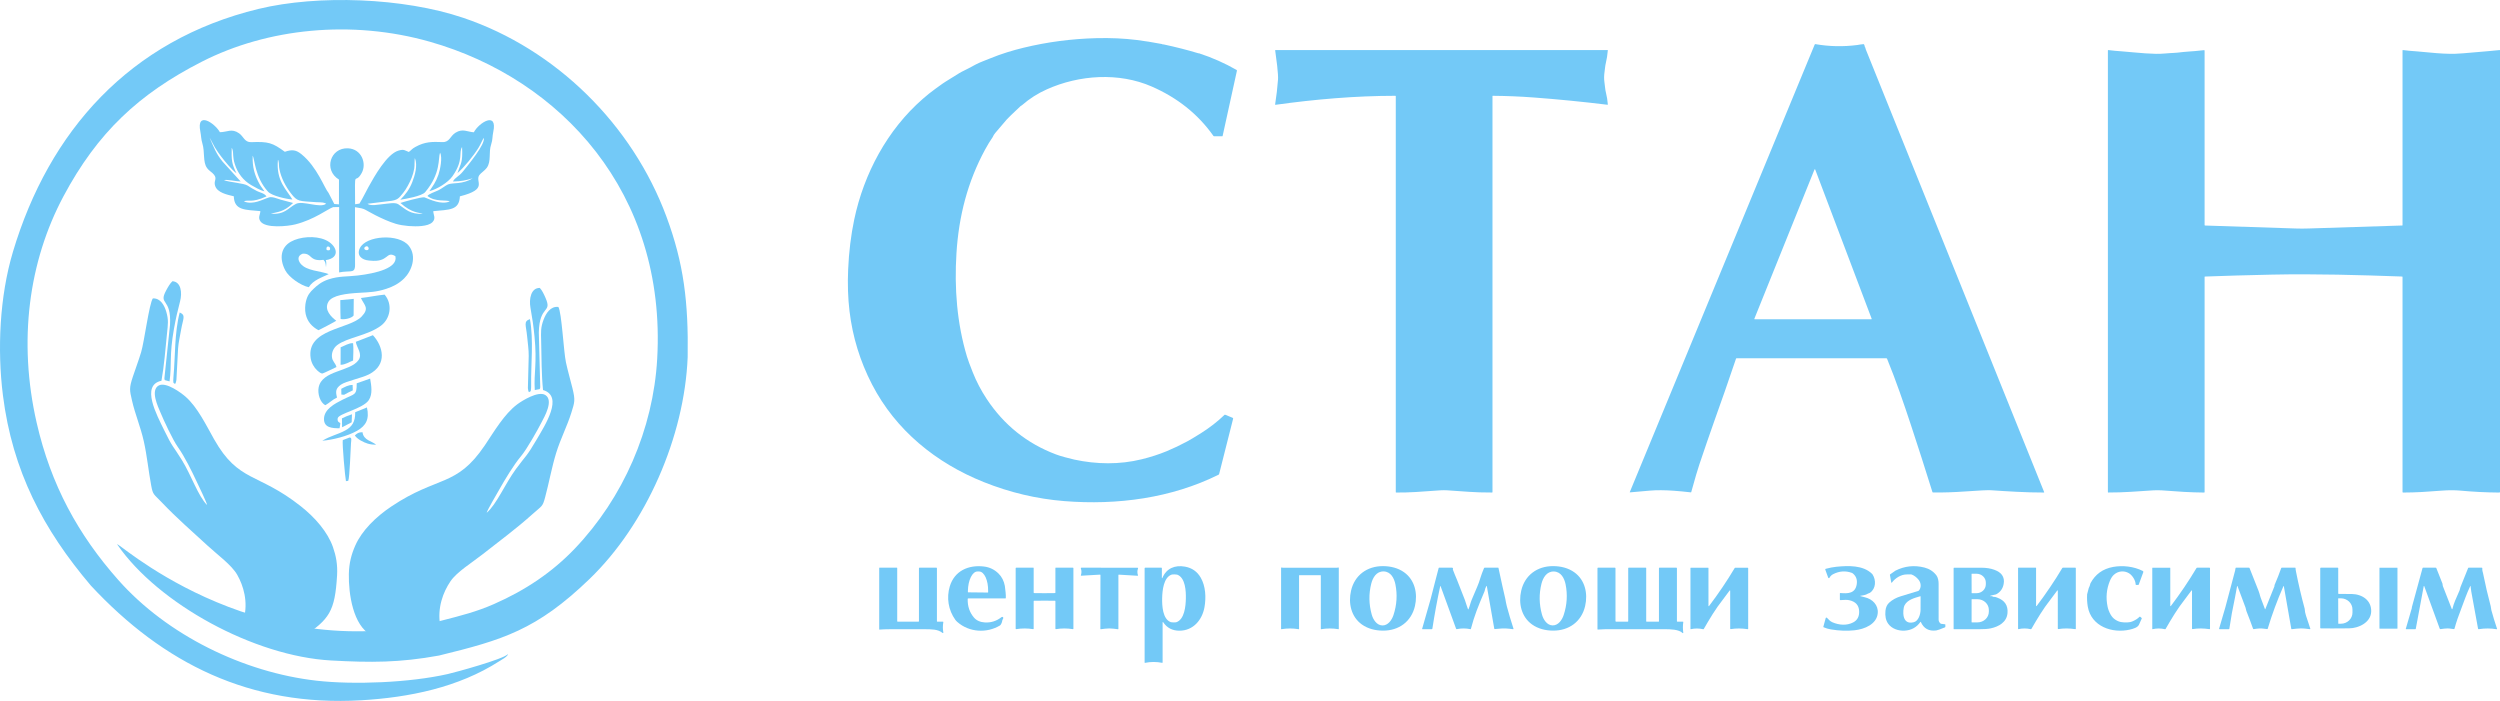 <?xml version="1.0" encoding="UTF-8"?>
<!DOCTYPE svg PUBLIC "-//W3C//DTD SVG 1.0//EN" "http://www.w3.org/TR/2001/REC-SVG-20010904/DTD/svg10.dtd">
<!-- Creator: CorelDRAW 2019 (64-Bit) -->
<svg xmlns="http://www.w3.org/2000/svg" xml:space="preserve" width="257.449mm" height="72.18mm" version="1.0" style="shape-rendering:geometricPrecision; text-rendering:geometricPrecision; image-rendering:optimizeQuality; fill-rule:evenodd; clip-rule:evenodd"
viewBox="0 0 9200.78 2579.59"
 xmlns:xlink="http://www.w3.org/1999/xlink">
 <defs>
  <style type="text/css">
   <![CDATA[
    .fil0 {fill:#73C9F7}
    .fil1 {fill:#73C9F7}
   ]]>
  </style>
 </defs>
 <g id="Слой_x0020_1">
  <g id="_2613626796912">
   <g>
    <path class="fil0" d="M4279.28 163.34c0.68,-0.26 2.03,-0.17 4.06,0.27 44.4,9.52 86.77,20.36 127.08,32.51 0.3,0.08 0.75,0.11 1.34,0.09 0.64,-0.02 1.1,0.01 1.38,0.09 48.46,15.86 94.33,36.18 137.6,60.99 1.15,0.65 1.75,1.97 1.47,3.25l-52.54 239.71c-0.16,0.79 -0.86,1.35 -1.66,1.35 0,0 -0,0 -0.01,0l-29.34 0c-1.17,0 -2.25,-0.56 -2.9,-1.5 -58.21,-82.26 -134.97,-141.45 -227.09,-181.67 -121.35,-52.98 -267.1,-42.79 -385.61,10.22 -33.89,15.16 -64.21,34.43 -90.96,57.82 -0.98,0.86 -2.19,1.72 -3.65,2.6 -1.27,0.77 -2.31,1.42 -2.52,1.57 -29.26,27.48 -46.13,43.79 -50.61,48.93 -3.41,3.92 -17.37,20.3 -41.89,49.12 -4.38,5.16 -7.5,10.03 -9.35,14.61 -0.33,0.82 -0.72,1.52 -1.18,2.17 -9.51,13.75 -18.7,28.81 -27.56,45.19 -63.95,117.94 -96.66,243.62 -105.27,381.64 -7.95,127.71 1.58,256.47 38.6,379.76 3.51,11.71 10.63,31.09 21.37,58.12 13.67,34.41 30.91,67.32 51.75,98.76 63.35,95.52 148.14,163.32 254.37,203.4 9.25,3.49 20.45,6.98 33.62,10.49 16.99,4.52 28.38,7.4 34.15,8.63 81.51,17.57 166.44,18.91 247.71,-1.14 33.39,-8.25 64.06,-18.15 92.03,-29.73 25.14,-10.42 50.42,-22.48 75.84,-36.18 10.88,-5.86 27.4,-15.73 49.57,-29.61 32.01,-20.06 61.17,-42.7 87.47,-67.92 0.67,-0.66 1.7,-0.87 2.61,-0.52l27.43 11.34c1.06,0.44 1.76,1.49 1.76,2.64 0,0.24 -0.03,0.47 -0.09,0.7l-51.4 203.25c-0.32,1.24 -1.17,2.29 -2.33,2.86 -173.73,86.12 -372.11,112.68 -567.71,97.03 -101.16,-8.11 -199.99,-31.47 -296.51,-70.1 -175.7,-70.31 -323.88,-190.7 -410.95,-359.23 -43.93,-85.02 -71.55,-174.9 -82.89,-269.64 -5.74,-48.01 -7.41,-99.27 -5.02,-153.8 2.85,-64.92 10.3,-126.06 22.35,-183.41 35.53,-169.04 121.89,-330.48 252.23,-444.03 9.8,-8.55 17.37,-14.92 22.71,-19.12 11.97,-9.4 19.85,-15.39 23.64,-17.96 12.04,-8.19 23.3,-17.48 38.07,-26.68 24.32,-15.18 40.95,-25.5 49.87,-30.96 11.95,-7.32 22.89,-11.38 34.04,-17.69 20.42,-11.57 37.76,-20.13 52.02,-25.67 12.59,-4.9 21.95,-8.62 28.09,-11.15 40.52,-16.7 82.86,-29.46 122.72,-39.12 86.99,-21.1 176.16,-32.82 267.5,-35.17 52.53,-1.35 102.34,0.91 149.43,6.78 27.83,3.49 58.55,8.43 92.15,14.82 1.17,0.22 1.9,0.56 2.18,1.01 0.12,0.21 0.34,0.33 0.57,0.33 0.09,0 0.18,-0.02 0.27,-0.06l-0 0z"/>
    <path class="fil0" d="M6864.76 174.55c0.99,2.24 0.69,4.25 1.56,6.39 219.05,543.56 437.99,1086.94 656.81,1630.16 0.06,0.14 0.09,0.29 0.09,0.45 0,0.63 -0.51,1.13 -1.14,1.13 0,0 0,0 0,0 -64.99,0.18 -136.92,-4.57 -194.53,-8.45 -11.21,-0.76 -43.84,0.8 -97.89,4.66 -38.4,2.75 -76.85,3.97 -115.34,3.67 -1.08,-0.01 -2.07,-0.74 -2.41,-1.8 -26.26,-84.17 -52.27,-165.29 -78.03,-243.34 -28.06,-84.89 -55.78,-165.96 -88.78,-246.82 -0.47,-1.25 -1.7,-2.1 -3.09,-2.12l-550.72 0c0,-0 -0,-0 -0,-0 -1,0 -1.89,0.64 -2.21,1.58 -28.87,85.28 -55.12,160.69 -78.77,226.23 -21.06,58.36 -36.66,106.47 -55.97,162.52 -6.11,17.75 -16.11,51.72 -29.97,101.93 -0.22,0.76 -0.92,1.29 -1.72,1.29 -0.07,0 -0.15,-0 -0.22,-0.01 -21.93,-2.57 -42.78,-4.56 -62.54,-5.97 -33.51,-2.39 -62.88,-2.52 -88.12,-0.39 -38.83,3.29 -63.18,5.43 -73.06,6.43 -0.01,0 -0.03,0 -0.04,0 -0.35,0 -0.63,-0.28 -0.63,-0.63 0,-0.08 0.02,-0.16 0.05,-0.24l680.57 -1647.25c0.49,-1.12 1.65,-1.74 2.81,-1.52 50.94,8.86 102.42,9.91 154.46,3.16 6.96,-0.9 14.4,-2.99 22.32,-3.14 0.01,0 0.03,0 0.04,0 0.92,0 1.76,0.52 2.17,1.35 1.53,2.98 2.45,5.95 2.75,8.9 0.12,1.1 0.64,1.7 1.55,1.82zm-184.3 449.17c-0.2,-0.53 -0.7,-0.87 -1.26,-0.87 -0.55,0 -1.04,0.33 -1.25,0.84l-221.36 549.45c-0.07,0.16 -0.1,0.34 -0.1,0.51 0,0.74 0.6,1.34 1.34,1.34 0,0 0.01,0 0.01,0l429.27 0c0.74,0 1.34,-0.6 1.34,-1.34 0,-0.16 -0.03,-0.33 -0.09,-0.48l-207.91 -549.45z"/>
    <path class="fil0" d="M4692.98 185.19c0,-0.01 0,-0.04 0,-0.06 -0.04,-0.46 0.3,-0.86 0.74,-0.89 0.02,0 0.04,0 0.06,0l1222.97 -0c0,0 0.01,0 0.01,0 0.33,0 0.6,0.27 0.6,0.6 0,0.02 0,0.04 -0,0.06 -1.52,17.53 -3.95,33.08 -7.29,46.64 -3.08,12.55 -2.9,20.59 -4.99,34.07 -1.64,10.85 -2.12,24.89 -0.24,37.14 2.33,15.18 2.31,26.15 6.07,40.85 2.97,11.61 5.11,25.15 6.43,40.61 0.01,0.04 0.01,0.08 0.01,0.13 0,0.68 -0.56,1.23 -1.25,1.23 -0.05,0 -0.1,-0 -0.14,-0.01 -91.45,-11.18 -182.18,-20.12 -272.2,-26.84 -49.92,-3.72 -99.9,-5.76 -149.91,-6.12 -0.58,0 -1.04,0.47 -1.04,1.05l-0 1457.47c0,0.84 -0.68,1.52 -1.52,1.52 -33.19,-0.02 -61.05,-0.84 -83.58,-2.48 -42.57,-3.09 -69.76,-4.97 -81.57,-5.65 -8.21,-0.48 -16.38,-0.48 -24.51,0 -20.76,1.22 -51.11,3.3 -91.05,6.25 -23.31,1.73 -50.86,1.82 -72.16,1.94 -0.82,0 -1.49,-0.66 -1.49,-1.47l-0 -1457.12c0,-0.86 -0.69,-1.55 -1.55,-1.55 -147.64,0.06 -296.6,12.99 -441.2,33.17 -0.05,0.01 -0.1,0.01 -0.15,0.01 -0.65,0 -1.17,-0.52 -1.17,-1.17 0,-0.06 0.01,-0.11 0.01,-0.16 4.92,-31.3 8.47,-62.03 10.66,-92.18 0.64,-8.71 -0.43,-25.59 -3.19,-50.65 -0.8,-7.25 -3.24,-26.05 -7.32,-56.39z"/>
    <path class="fil0" d="M8113.61 186.47l0 641.72c0,0 0,0 0,0 0,0.97 0.77,1.76 1.73,1.79 98.57,2.88 209.7,6.53 333.41,10.93 15.52,0.56 31.97,0.53 49.37,-0.09 69.5,-2.45 183.82,-6.1 342.94,-10.94 0.55,-0.01 0.99,-0.46 0.99,-1.01 0,0 0,0 0,0l0 -643.37c0,-0.01 0,-0.04 0,-0.08 0.04,-0.68 0.63,-1.19 1.32,-1.15 0.03,0 0.05,0 0.07,0 16.09,2.01 32.29,3.53 48.63,4.54 8.92,0.58 25.15,2.04 48.68,4.39 38.51,3.88 70.24,5.45 95.2,4.69 14.02,-0.42 39.03,-2.3 75.03,-5.64 19.88,-1.84 34.64,-3.1 44.28,-3.8 16,-1.15 30.73,-2.55 44.2,-4.18 0.03,0 0.04,0 0.06,0 0.66,-0.04 1.22,0.46 1.25,1.1 0,0.03 0,0.05 0,0.07l-0 1624.89c0,0 0,0 0,0 0,1.34 -1.09,2.42 -2.42,2.42 -0.01,0 -0.02,0 -0.03,0 -48.76,-0.38 -96.89,-2.79 -144.36,-7.23 -17.66,-1.68 -42.73,-1.77 -65.08,-0.03 -55.79,4.36 -95.71,7.08 -144.95,7.23 -1.04,0 -1.88,-0.84 -1.88,-1.88l0 -791.54c0.01,-0.83 -0.64,-1.54 -1.47,-1.58 -153.5,-5.48 -319.51,-10.5 -478.51,-7.06 -93.29,2.01 -175.81,4.39 -247.56,7.11 -0.5,0.02 -0.9,0.44 -0.89,0.96l-0 792.26c0,-0 0,-0 0,-0 0,0.96 -0.78,1.73 -1.74,1.73 -0.01,0 -0.02,0 -0.03,0 -52.92,-0.56 -93.77,-3.26 -155.59,-8.07 -10.01,-0.75 -24.86,-0.48 -31.76,-0.03 -57.46,3.71 -107.84,8.13 -165.45,7.95 -0.73,-0.01 -1.33,-0.6 -1.34,-1.33l0 -1625.42c0,-0.03 0,-0.06 0,-0.09 0.04,-0.86 0.79,-1.51 1.66,-1.47 0.03,0 0.06,0.01 0.09,0.01 17.63,2.17 33.15,3.65 46.56,4.42 9.7,0.55 25.22,1.91 46.56,4.06 29,2.91 56.43,4.7 82.29,5.38 21.25,0.57 47.45,-2.96 65.59,-3.44 6.12,-0.16 17.64,-1.28 34.57,-3.35 16.76,-2.06 37.17,-2.3 56.48,-4.72 7.93,-0.98 14.64,-1.65 20.14,-2.03 0.04,0 0.08,0 0.12,0 1.03,0 1.85,0.83 1.85,1.85 0,0 0,0 0,0l0 0z"/>
    <path class="fil0" d="M3515.91 2281.13c-25.97,-36.13 -32.84,-81.49 -20.47,-122.81 17.21,-57.58 69.02,-80.14 125.59,-73.39 21.34,2.53 39.53,11.41 54.59,26.65 11.64,11.74 19.16,26.71 22.56,44.94 0.34,1.73 1.24,9.36 2.69,22.89 0.84,7.95 1.12,15.1 0.84,21.45 -0.03,0.86 -0.74,1.55 -1.61,1.55 0,0 0,0 -0,0l-136.71 0c0,0 0,0 0,0 -1.03,0 -1.88,0.82 -1.91,1.85 -0.84,26.56 6.78,49.33 22.85,68.31 9.71,11.5 24.14,17.33 40.4,18.23 22.63,1.27 43.02,-5.25 61.17,-19.57 0.72,-0.59 1.62,-0.9 2.55,-0.9 2.25,0 4.07,1.82 4.07,4.07 0,0.85 -0.27,1.68 -0.76,2.37 -2.03,2.93 -3.45,7.04 -4.24,12.34 -0.32,2.21 -1.9,5.64 -4.75,10.28 -0.66,1.08 -1.56,1.95 -2.62,2.58 -48.98,29.36 -113.35,25.36 -156.79,-12.86 -3.07,-2.71 -5.55,-5.37 -7.44,-7.98zm47 -101.15l72.94 0.78c0.01,-0 0.02,-0 0.03,-0 0.41,0 0.75,-0.34 0.75,-0.75 0,0 0,0 0,0l0.03 -4.69c0,0.24 0,0.24 0,0.24 0.69,-39.58 -14.06,-71.94 -32.96,-72.3l-6.48 -0.07c0.5,0.01 0.49,0.01 0.48,0.01 -18.91,-0.33 -34.8,31.51 -35.5,71.1 0,0 0,0 0,0l-0.03 4.94c0,0.41 0.34,0.75 0.75,0.75l0 0z"/>
    <path class="fil0" d="M4277.67 2127.48c14.88,-35.65 45.84,-48.83 83.7,-42.04 25.5,4.6 44.72,18.09 57.67,40.46 18.02,31.14 20.23,72.43 13.83,108.77 -8.31,47.03 -41.65,86.39 -91.92,86.51 -26.24,0.06 -46.25,-10.38 -60.03,-31.32 -0.21,-0.34 -0.59,-0.55 -0.99,-0.55 -0.64,0 -1.17,0.52 -1.17,1.17 0,0.01 0,0.03 0,0.04l0 147.46c0,0.79 -0.64,1.43 -1.43,1.43 -0.09,0 -0.18,-0.01 -0.27,-0.03 -20.98,-4.16 -42.02,-4.12 -63.14,0.13 -0.07,0.01 -0.14,0.01 -0.21,0.01 -0.63,0 -1.13,-0.5 -1.14,-1.13l-0 -347.04c0,-1.14 0.93,-2.06 2.07,-2.06l59.55 0c1.02,0 1.85,0.83 1.85,1.85l-0 36.01c0,0 0,0.01 0,0.02 0,0.46 0.38,0.84 0.84,0.84 0.34,0 0.65,-0.21 0.78,-0.53l-0 0zm-0.57 73.9c-0.6,27.19 1.4,77.51 32.15,88.48 1.32,0.48 4.49,0.76 9.5,0.86 5.02,0.12 8.21,-0.03 9.56,-0.45 31.2,-9.62 35.41,-59.79 36.01,-86.98 0.6,-27.19 -1.4,-77.51 -32.12,-88.48 -1.34,-0.48 -4.51,-0.78 -9.53,-0.9 -5.02,-0.1 -8.21,0.06 -9.56,0.48 -31.17,9.59 -35.41,59.79 -36.01,86.99z"/>
    <path class="fil0" d="M5089.44 2320.96c-27.79,-0.18 -55.07,-6.78 -77.42,-22.77 -39.35,-28.15 -50.5,-77.84 -39.77,-124.25 13.12,-56.83 58.86,-90.77 118,-90.42 27.76,0.18 55.04,6.76 77.39,22.74 39.38,28.18 50.53,77.87 39.8,124.25 -13.15,56.83 -58.9,90.81 -118,90.45zm-1.94 -19.12c20.62,0.48 34.84,-19.63 40.97,-38.25 12.31,-37.47 14.66,-75.16 7.05,-113.07 -4.51,-22.5 -16.94,-46.92 -43.45,-47.51 -26.47,-0.6 -40.01,23.19 -45.57,45.48 -9.34,37.51 -8.72,75.26 1.85,113.25 5.26,18.89 18.56,39.62 39.14,40.1z"/>
    <path class="fil0" d="M5715.75 2320.93c-27.79,-0.18 -55.07,-6.78 -77.42,-22.77 -39.38,-28.18 -50.53,-77.87 -39.8,-124.25 13.15,-56.83 58.86,-90.81 118,-90.42 27.79,0.15 55.07,6.75 77.42,22.74 39.39,28.15 50.53,77.84 39.81,124.24 -13.15,56.83 -58.9,90.78 -118,90.45zm-1.76 -19.27c20.56,0.48 34.75,-19.6 40.85,-38.16 12.29,-37.39 14.64,-75 7.05,-112.83 -4.51,-22.47 -16.94,-46.82 -43.39,-47.42 -26.41,-0.6 -39.92,23.16 -45.48,45.39 -9.3,37.45 -8.67,75.13 1.88,113.01 5.26,18.86 18.49,39.56 39.09,40.01z"/>
    <path class="fil0" d="M6846.09 2193.67c7.47,2.09 13.25,3.6 17.33,4.54 27.82,6.39 49.99,28.71 47.3,58.45 -3.71,40.82 -48.76,58.96 -85.22,62.93 -27.63,3.01 -56.73,1.95 -87.31,-3.17 -9.48,-1.57 -18.37,-4.2 -26.65,-7.89 -0.64,-0.29 -1.05,-0.93 -1.05,-1.64 0,-0.16 0.03,-0.33 0.07,-0.49l8.61 -31.52c0.32,-1.19 1.39,-2.02 2.63,-2.02 0.76,0 1.49,0.32 2,0.88 6.4,6.99 12.22,13.18 20.44,16.64 24.83,10.46 51.87,12.61 75.72,0.48 16.34,-8.31 23.07,-22.83 22.29,-41.59 -0.91,-21.88 -13.14,-35.33 -36.69,-40.37 -6.93,-1.47 -17.73,-1.55 -32.39,-0.24 -0.05,0 -0.1,0 -0.15,0 -0.93,0 -1.68,-0.75 -1.68,-1.67 0,-0 0,-0.01 0,-0.01l0 -22.85c0,-0 0,-0.01 0,-0.01 0,-0.88 0.71,-1.58 1.59,-1.58 0.05,0 0.1,0 0.15,0.01 28.66,2.57 55.13,1.62 60.36,-32.63 2.51,-16.55 -2.44,-29.81 -14.85,-39.77 -0.98,-0.75 -1.94,-1.29 -2.95,-1.67 -23.07,-8.53 -46.05,-6.99 -68.94,4.6 -6.08,3.09 -10.64,7.55 -13.68,13.39 -0.44,0.83 -1.3,1.34 -2.24,1.34 -1.07,0 -2.03,-0.67 -2.39,-1.68l-10.76 -29.55c-0,-0.02 -0.02,-0.06 -0.03,-0.09 -0.41,-1.27 0.27,-2.64 1.53,-3.04 0.04,-0.01 0.07,-0.02 0.1,-0.03 14.1,-3.83 27.13,-6.33 39.1,-7.51 42.64,-4.24 98.28,-6.69 131.48,26.09 0.73,0.73 1.38,1.53 1.93,2.38 13.25,20.6 12.65,51.86 -9.61,67.16 -0.58,0.4 -1.18,0.7 -1.82,0.9 -3.43,1.14 -7.53,3 -12.29,5.59 -2.49,1.35 -9.77,2.99 -21.84,4.93 -0.01,0 -0.02,0 -0.03,0 -0.2,0 -0.36,0.16 -0.36,0.36 0,0.19 0.14,0.34 0.33,0.36l0 0z"/>
    <path class="fil0" d="M7069.36 2289.11c-0.15,-0.36 -0.5,-0.6 -0.89,-0.6 -0.31,0 -0.61,0.15 -0.79,0.41 -14.02,20.08 -33.49,30.77 -58.39,32.06 -22.56,1.2 -47.27,-7.02 -60.45,-25.88 -8.47,-12.11 -11.72,-27.9 -9.77,-47.36 1.29,-12.79 5.93,-22.77 13.9,-29.94 11.77,-10.62 26.13,-18.46 43.09,-23.52 36.4,-10.89 57.73,-17.41 64.01,-19.54 0.85,-0.29 1.62,-0.82 2.21,-1.52 9.81,-11.69 7.66,-28.54 -1.28,-39.57 -7.39,-9.15 -15.92,-15.57 -25.58,-19.28 -1.01,-0.39 -2.13,-0.58 -3.26,-0.54 -7.05,0.16 -12.13,0.25 -15.24,0.27 -20.91,0.09 -42.19,13.81 -54.05,29.94 -0.26,0.36 -0.68,0.57 -1.13,0.57 -0.67,0 -1.25,-0.48 -1.38,-1.14l-4.81 -27.61c-0.02,-0.13 -0.03,-0.25 -0.03,-0.37 0,-0.66 0.33,-1.29 0.87,-1.67l19.03 -13.35c0.08,-0.09 0.17,-0.15 0.27,-0.21 33.98,-17.19 69.6,-21.04 106.85,-11.54 18.15,4.62 32.8,14.15 43.96,28.59 5.97,7.74 8.36,21.01 8.24,31.53 -0.1,8.41 -0.09,52.36 0.03,131.86 0,5.28 2.38,9.99 7.14,14.13 0.56,0.5 1.27,0.83 2,0.93l14.43 1.82c0.69,0.09 1.2,0.67 1.2,1.36 0,0 0,0.01 0,0.01l0 7.62c-0,1.01 -0.6,1.92 -1.53,2.29 -17.25,7.1 -27.99,10.9 -32.21,11.42 -27.07,3.33 -45.89,-7.08 -56.44,-31.23zm-2.03 -94.78c-22.53,6.69 -47.15,12.82 -57.94,33.26 -4.99,9.47 -5.59,30 -3.56,39.65 4.26,20.16 16.66,27.76 37.2,22.8 17.63,-4.27 24.95,-29.43 25.22,-45.18 0.3,-16.25 0.35,-32.84 0.15,-49.75 -0.01,-0.45 -0.38,-0.81 -0.83,-0.81 -0.08,0 -0.16,0.01 -0.24,0.04l0 0z"/>
    <path class="fil0" d="M7681.35 2186.89l5.74 -21.99c0.09,-0.33 0.2,-0.62 0.34,-0.9 2.66,-5.06 4.47,-10.11 5.43,-15.15 0.15,-0.74 0.43,-1.57 0.81,-2.34 17.64,-33.12 45.45,-53.12 83.42,-60.02 35.14,-6.39 76.17,-1.94 109.21,14.94 1.56,0.79 2.31,2.64 1.72,4.32l-16.78 45.7c-0.31,0.8 -1.09,1.34 -1.97,1.34l-7.54 0c0,0 0,0 0,0 -0.98,0 -1.79,-0.78 -1.82,-1.76 -0.3,-15.42 -12.67,-34.27 -25.13,-41.56 -18.02,-10.49 -40.01,-8.1 -55.49,6.3 -5.58,5.2 -10.32,12.51 -14.22,21.93 -12.57,30.36 -15.41,62.03 -8.51,95.02 2.03,9.76 5.69,19.33 10.96,28.72 4.52,8.05 10.18,14.31 16.97,18.79 15.21,10.07 26,10.64 44.55,10.49 7.03,-0.04 13.86,-1.52 20.47,-4.45 10.44,-4.62 18.56,-10 24.36,-16.13 0.4,-0.41 0.94,-0.65 1.51,-0.65 0.5,0 0.98,0.18 1.36,0.5l5.08 4.34c-0,0 0,0 0,0 0.78,0.66 0.9,1.82 0.25,2.59 -0,0 -0.01,0.01 -0.01,0.01 -0.54,0.64 -3.79,7.91 -9.75,21.81 -4.72,11 -22.35,15.75 -33.41,18.32 -64.78,15.18 -142.8,-11.15 -155.29,-84.89 -2.41,-14.16 -3.19,-29.14 -2.33,-44.94 -0.01,-0.12 0.01,-0.23 0.05,-0.33l0 0z"/>
    <path class="fil0" d="M3471.75 2289.77c-2.29,13.17 -2.27,25.81 0.06,37.92 0.03,0.11 0.04,0.23 0.04,0.35 0,0.99 -0.8,1.79 -1.79,1.79 -0.41,0 -0.82,-0.15 -1.14,-0.41 -17.54,-14.22 -40.55,-13.32 -65.5,-13.74 -11.18,-0.18 -53.75,-0.17 -127.74,0.03 -15.7,0.06 -28.57,0.54 -38.61,1.43 -0.01,0 -0.03,0 -0.05,0 -0.66,0.04 -1.22,-0.49 -1.26,-1.16 -0,-0.02 -0,-0.04 -0,-0.06l0 -225.55c0,-0.6 0.48,-1.08 1.08,-1.08l63.88 0c0.71,0 1.29,0.58 1.29,1.28l0 195.69c0,0.94 0.76,1.7 1.7,1.7l76.46 0.01c1.03,-0 1.85,-0.83 1.85,-1.85l0 -194.82c0,-1.11 0.9,-2 2,-2l62.24 0c1.06,0 1.91,0.87 1.91,1.94l0 195.33c0,0.78 0.64,1.4 1.44,1.4l20.61 0.01c0.85,0 1.54,0.7 1.54,1.55 0,0.08 -0.01,0.16 -0.02,0.24l0 0z"/>
    <path class="fil0" d="M4820.99 2089.33c59.52,0 92.73,0.01 99.62,0.03 1.75,0.02 3.37,-0.22 4.84,-0.71 0.14,-0.05 0.28,-0.07 0.42,-0.07 0.73,0 1.32,0.59 1.32,1.32 0,0 0,0 0,0.01l-0.01 224.98c0.01,0 0.01,0 0.01,0.01 0,0.43 -0.35,0.78 -0.78,0.78 -0.04,0 -0.08,-0 -0.12,-0.01 -21.68,-3.62 -43.06,-3.6 -64.16,0.06 -0.05,0.01 -0.1,0.01 -0.15,0.01 -0.54,0 -0.99,-0.44 -0.99,-0.99 0,-0 0,-0.01 0,-0.01l0 -196.62c0,0 0,0 0,0 0,-0.63 -0.5,-1.15 -1.13,-1.17 -1.24,-0.04 -14.2,-0.06 -38.88,-0.06 -24.68,0 -37.63,0.02 -38.84,0.06 -0.64,0 -1.17,0.52 -1.17,1.17l-0.03 196.62c0,0 0,0 0,0.01 0,0.55 -0.44,0.99 -0.99,0.99 -0.05,0 -0.1,-0 -0.15,-0.01 -21.1,-3.66 -42.48,-3.68 -64.15,-0.06 -0.04,0.01 -0.08,0.01 -0.12,0.01 -0.43,0 -0.78,-0.35 -0.78,-0.78 0,-0 0,-0.01 0,-0.01l0.03 -224.98c0,-0 0,-0.01 0,-0.01 0,-0.73 0.59,-1.32 1.32,-1.32 0.14,0 0.29,0.02 0.42,0.07 1.47,0.5 3.09,0.74 4.87,0.72 6.87,-0.04 40.07,-0.05 99.59,-0.03z"/>
    <path class="fil0" d="M5301.72 2157.04c-0.1,-0.26 -0.34,-0.43 -0.61,-0.43 -0.31,0 -0.58,0.21 -0.64,0.51 -11.28,52.16 -20.91,104.33 -28.9,156.52 -0.18,1.1 -1.13,1.91 -2.24,1.91l-34.61 0c0,-0 0,-0 0,-0 -0.5,0 -0.9,-0.4 -0.9,-0.9 0,-0.08 0.01,-0.16 0.03,-0.24 8.9,-30.24 19.52,-67.4 31.85,-111.48 3.6,-12.89 8.4,-31.61 14.4,-56.18 3.85,-15.8 8.71,-34.46 14.58,-56 0.23,-0.85 1.03,-1.46 1.94,-1.47l47.57 0c1.06,-0.01 2.08,0.54 2.68,1.45 0.74,1.13 0.86,2.19 0.34,3.18 -0.41,0.8 -0.46,1.72 -0.17,2.56 4.5,13.19 10.33,25.2 14.87,36.74 10.96,27.67 20.76,52.7 29.41,75.09 1.95,5.08 3.79,10.73 5.53,16.94 1.65,5.9 3.58,11.5 5.8,16.8 0.16,0.39 0.55,0.65 0.97,0.65 0.43,0 0.81,-0.26 0.98,-0.66 4.6,-11.23 7.19,-23.54 11.8,-34.87 7.05,-17.35 13.88,-33.43 20.47,-48.23 3.98,-9 8.03,-20.36 12.13,-34.07 2.57,-8.52 6.78,-19.8 12.61,-33.83 0.44,-1.06 1.47,-1.76 2.63,-1.76 0,0 0,0 0,0l49.3 0c0.64,-0.01 1.22,0.45 1.37,1.11 10.24,48.11 18.67,86.19 25.28,114.26 0.06,0.24 0.88,4.75 2.45,13.53 0.76,4.1 1.77,8.57 3.05,13.39 6.73,25.26 14.87,52.62 24.41,82.08 0.05,0.16 0.08,0.32 0.08,0.49 0,0.86 -0.7,1.55 -1.55,1.55 -0.07,0 -0.13,-0 -0.2,-0.01 -18.14,-2.48 -33.77,-3.88 -50.86,-1.85 -7.01,0.84 -12.43,1.3 -16.25,1.4 -0.01,-0 -0.02,-0 -0.03,-0 -0.92,0 -1.71,-0.65 -1.88,-1.55l-27.43 -156.67c-0.03,-0.13 -0.08,-0.24 -0.15,-0.34 -0.27,-0.38 -0.78,-0.47 -1.14,-0.2 -0.1,0.07 -0.18,0.16 -0.24,0.28 -3.09,5.55 -5.31,11.81 -6.66,18.76 -0.02,0.19 -0.07,0.37 -0.13,0.53 -24.44,57.62 -37.88,91 -50.28,138.51 -0.17,0.65 -0.76,1.11 -1.44,1.11 -0.11,0 -0.21,-0.01 -0.32,-0.04 -16.79,-3.52 -33.44,-3.56 -49.93,-0.12 -1.23,0.23 -2.43,-0.45 -2.84,-1.6l-57.13 -156.89z"/>
    <path class="fil0" d="M5881.11 2089.29l62.33 0c1.13,0 2.03,0.9 2.03,2l0 194.41c0,1.25 1.02,2.27 2.27,2.27l42.79 0c0.99,-0 1.8,-0.81 1.8,-1.8l-0 -195.06c0,-1.01 0.82,-1.83 1.83,-1.83l62.98 0c0.78,0 1.4,0.63 1.4,1.4l0 195.6c0,0.94 0.75,1.7 1.68,1.7l44.07 0c0.66,0 1.2,-0.54 1.2,-1.2l-0 -195.66c0,-1.03 0.82,-1.85 1.83,-1.85l62.33 0c1.11,0 2,0.91 2,2.03l-0 195.07c0,0.88 0.71,1.58 1.58,1.58l20.26 0c0.87,0 1.57,0.71 1.57,1.58 0,0.08 -0.01,0.16 -0.02,0.24 -1.89,12.55 -1.89,25.43 0,38.64 0.01,0.07 0.01,0.14 0.01,0.2 0,0.86 -0.69,1.55 -1.55,1.55 -0.41,0 -0.8,-0.16 -1.09,-0.45 -13.72,-13.83 -46.79,-14.01 -64.6,-14.07 -69.14,-0.16 -141.86,-0.17 -218.13,-0.03 -6.45,0.02 -16.15,0.47 -29.07,1.35 -0.01,0 -0.03,0 -0.05,0 -0.71,0.04 -1.31,-0.52 -1.35,-1.25 0,-0.02 0,-0.04 0,-0.06l-0 -224.45c0,-1.08 0.86,-1.94 1.92,-1.94l-0 0z"/>
    <path class="fil0" d="M6289.71 2230.48c34.74,-45.83 66.14,-92.33 94.18,-139.48 0.57,-0.99 1.65,-1.61 2.82,-1.62l45.2 0c1.07,-0.01 1.94,0.86 1.94,1.94l0.03 222.5c-0,0.95 -0.78,1.72 -1.73,1.72 -0.09,0 -0.18,-0.01 -0.27,-0.02 -21.74,-3.33 -42.46,-3.4 -62.18,-0.21 -0.03,0 -0.07,0.01 -0.11,0.01 -0.97,0.09 -1.83,-0.65 -1.91,-1.63 -0.01,-0.04 -0.01,-0.09 -0.01,-0.13l-0.03 -139.47c0,-0.01 0,-0.02 0,-0.03 0,-0.64 -0.52,-1.17 -1.17,-1.17 -0.38,0 -0.74,0.19 -0.95,0.5 -9.58,13.37 -18.05,24.71 -25.4,34.01 -26.24,33.23 -48.35,70.28 -69.54,107.18 -0.49,0.88 -1.54,1.34 -2.55,1.11 -15.31,-3.55 -30.41,-3.58 -45.29,-0.09 -0.08,0.01 -0.16,0.02 -0.24,0.02 -0.59,0 -1.07,-0.48 -1.08,-1.07l-0.03 -223.96c0,-0.66 0.54,-1.2 1.2,-1.2l63.74 0c0.73,-0 1.32,0.59 1.32,1.31l0.03 139.07c0.01,0.62 0.51,1.12 1.14,1.12 0.35,0 0.68,-0.16 0.9,-0.44l0 0z"/>
    <path class="fil0" d="M7495.43 2230.36c34.76,-45.86 66.18,-92.36 94.25,-139.51 0.57,-0.99 1.65,-1.61 2.82,-1.62l45.2 0c1.07,-0 1.94,0.87 1.94,1.94l0 222.58c-0.01,0.95 -0.78,1.72 -1.74,1.72 -0.09,0 -0.18,-0.01 -0.27,-0.02 -21.73,-3.35 -42.47,-3.42 -62.21,-0.24 -0.03,0 -0.07,0.01 -0.11,0.01 -0.97,0.09 -1.83,-0.65 -1.91,-1.63 -0,-0.04 -0.01,-0.09 -0.01,-0.13l0 -139.5c0,-0.01 0,-0.02 0,-0.03 0,-0.64 -0.52,-1.17 -1.17,-1.17 -0.38,0 -0.74,0.19 -0.95,0.5 -9.58,13.37 -18.05,24.7 -25.4,34 -26.27,33.23 -48.38,70.28 -69.6,107.21 -0.49,0.88 -1.54,1.33 -2.55,1.11 -15.31,-3.55 -30.41,-3.59 -45.29,-0.12 -0.08,0.01 -0.16,0.02 -0.24,0.02 -0.59,0 -1.08,-0.48 -1.08,-1.07l-0 -224.01c0,-0.66 0.54,-1.2 1.2,-1.2l63.76 0c0.73,-0 1.32,0.59 1.32,1.31l0 139.13c0.01,0.62 0.51,1.12 1.14,1.12 0.35,0 0.68,-0.16 0.9,-0.44l0 0z"/>
    <path class="fil0" d="M7989.36 2230.4c34.74,-45.86 66.15,-92.37 94.22,-139.51 0.58,-0.99 1.65,-1.61 2.82,-1.62l45.19 0c1.07,-0 1.94,0.87 1.94,1.94l0 222.58c-0.01,0.95 -0.78,1.73 -1.73,1.73 -0.09,0 -0.18,-0.01 -0.27,-0.02 -21.71,-3.35 -42.44,-3.43 -62.18,-0.24 -0.03,0 -0.07,0.01 -0.11,0.01 -0.97,0.09 -1.83,-0.65 -1.91,-1.63 -0,-0.04 -0.01,-0.09 -0.01,-0.13l-0.03 -139.5c0,-0.01 0,-0.01 0,-0.02 0,-0.65 -0.52,-1.17 -1.17,-1.17 -0.38,0 -0.74,0.19 -0.95,0.5 -9.58,13.37 -18.05,24.7 -25.4,34.01 -26.24,33.23 -48.35,70.28 -69.56,107.21 -0.49,0.88 -1.54,1.34 -2.55,1.11 -15.31,-3.55 -30.41,-3.58 -45.29,-0.12 -0.08,0.01 -0.16,0.03 -0.24,0.03 -0.59,0 -1.07,-0.48 -1.07,-1.07l-0 -223.99c0,-0.66 0.54,-1.2 1.2,-1.2l63.74 0c0.73,0 1.32,0.59 1.32,1.32l0.03 139.1c0,0.62 0.51,1.12 1.13,1.12 0.35,0 0.68,-0.16 0.9,-0.44l0 0z"/>
    <path class="fil0" d="M8234.6 2157.06c-0.11,-0.29 -0.39,-0.49 -0.7,-0.49 -0.36,0 -0.66,0.25 -0.73,0.61 -3.23,15.39 -4.6,27.97 -8.25,44.77 -7.87,36.06 -14.59,73.31 -20.17,111.75 -0.15,1.06 -1.05,1.85 -2.12,1.85l-34.46 0c0,-0 0,-0 0,-0 -0.71,0 -1.28,-0.58 -1.28,-1.29 0,-0.13 0.02,-0.26 0.06,-0.39 5.32,-17.01 13,-43.23 23.04,-78.65 4.98,-17.61 16.96,-62.74 35.95,-135.39 0.48,-1.79 0.99,-4.73 1.53,-8.81 0.13,-0.99 0.98,-1.73 1.97,-1.74l47.27 0c1.05,-0.01 2.02,0.64 2.42,1.64 17.81,44.25 28.84,72.16 33.08,83.73 1.39,3.77 2.6,7.34 3.61,10.73 1.89,6.06 1.91,8.63 4.27,14.55 5.7,14.16 10.93,28.11 15.69,41.83 0.1,0.27 0.36,0.46 0.65,0.46 0.28,0 0.53,-0.17 0.64,-0.43l33.5 -83.87c0.14,-0.31 0.2,-0.64 0.18,-0.98 -0.04,-1.98 0.02,-3.12 0.18,-3.45 9.46,-21.89 17.67,-42.77 24.62,-62.63 0.34,-0.95 1.24,-1.58 2.24,-1.59l48.98 0c0.04,0 0.06,0 0.09,0 0.91,0.05 1.6,0.84 1.55,1.76 0,0.03 -0,0.05 -0,0.07 -0.22,1.99 0.3,6.13 1.55,12.43 9.25,46.79 19.87,92.25 31.89,136.38 0.25,0.92 0.38,1.81 0.39,2.7 0.19,6.63 1.66,14.19 4.39,22.7 4.58,14.25 9.93,30.37 16.04,48.38 0.05,0.15 0.08,0.3 0.08,0.46 0,0.81 -0.65,1.47 -1.47,1.47 -0.05,0 -0.11,-0 -0.16,-0.01 -10.91,-1.25 -23.43,-3.11 -34.04,-2.78 -9.4,0.26 -20.25,1.19 -32.54,2.81 -0.86,0.14 -1.7,-0.46 -1.88,-1.35l-27.46 -156.87c-0.05,-0.38 -0.36,-0.65 -0.74,-0.65 -0.3,0 -0.58,0.19 -0.69,0.47 -22.89,52.01 -42.14,104.15 -57.76,156.4 -0.33,1.02 -1.28,1.68 -2.31,1.61 -2.96,-0.22 -6.51,-0.65 -10.65,-1.31 -12.64,-2 -24.53,-0.84 -38.04,1.47 -1.43,0.23 -2.79,-0.58 -3.24,-1.91 -6.19,-17.73 -14.37,-39.48 -24.55,-65.23 -0.76,-1.93 -1.55,-5.22 -2.39,-9.86 -0.1,-0.68 -0.26,-1.29 -0.49,-1.88l-29.72 -79.46z"/>
    <path class="fil0" d="M8757.94 2089.35l64.66 0c0.45,-0 0.81,0.36 0.81,0.8l0 222.68c-0,0.44 -0.36,0.8 -0.81,0.8l-64.66 0.01c-0.44,-0.01 -0.8,-0.37 -0.8,-0.81l0 -222.67c0,-0.45 0.36,-0.81 0.8,-0.81z"/>
    <path class="fil0" d="M9094.87 2176.07l-2.39 -19.12c-0.04,-0.32 -0.31,-0.55 -0.62,-0.55 -0.25,0 -0.47,0.15 -0.57,0.37 -7.09,15.28 -12.87,28.98 -17.33,41.09 -8.53,23.07 -13.73,36.97 -15.6,41.72 -10.26,25.94 -18.62,50.61 -25.07,74.01 -0.28,0.99 -1.18,1.68 -2.21,1.68 -0.05,0 -0.1,-0 -0.15,-0.01 -6.96,-0.41 -15.9,-2.63 -22.44,-2.48 -8.33,0.18 -17.03,1.04 -26.12,2.57 -0.16,0.02 -0.33,0.04 -0.5,0.04 -1.37,0 -2.58,-0.85 -3.06,-2.13l-56.84 -156.09c-0.14,-0.39 -0.51,-0.63 -0.92,-0.63 -0.46,0 -0.86,0.32 -0.96,0.78l-29.25 156.85c-0.11,0.78 -0.81,1.39 -1.65,1.4l-33.94 0c-0.01,-0 -0.01,-0 -0.02,-0 -0.63,0 -1.14,-0.51 -1.14,-1.14 0,-0.11 0.02,-0.22 0.05,-0.33 5.24,-17.59 12.6,-42.88 22.08,-75.87 0.08,-0.32 0.19,-1.6 0.33,-3.85 0,-0.02 0,-0.04 0,-0.06l39.11 -143.43c0.26,-0.95 1.1,-1.6 2.05,-1.59l46.42 0c1.04,-0.01 2.02,0.65 2.41,1.67 4.65,12.55 12.18,31.63 22.58,57.23 0.38,0.94 0.71,3.34 0.99,7.2 0.04,0.52 0.15,1.07 0.35,1.59l32.88 84.26c0.07,0.18 0.19,0.34 0.33,0.46 0.51,0.44 1.28,0.4 1.71,-0.1 0.13,-0.15 0.21,-0.33 0.26,-0.51 5.26,-22.44 13.42,-38.19 26.51,-68.64 0.6,-1.39 1.54,-4.99 2.84,-10.79 0.02,-0.14 0.06,-0.28 0.12,-0.42l28.33 -70.58c0.36,-0.85 1.17,-1.39 2.05,-1.38l48.14 0c0,0 0.01,0 0.01,0 1.14,0 2.06,0.92 2.06,2.06 0,0.06 -0,0.12 -0.01,0.18 -0.36,4.32 -0.1,7.97 0.78,10.94 0.84,2.87 1.37,4.88 1.61,6.03 8.67,43.15 18.15,83.9 28.45,122.25 1.1,4.03 1.1,9.89 2.42,14.79 5.88,21.79 12.86,44.67 20.95,68.61 0.05,0.13 0.07,0.26 0.07,0.4 0,0.69 -0.56,1.25 -1.25,1.25 -0.08,0 -0.15,-0.01 -0.22,-0.02 -21.55,-3.68 -43.52,-3.75 -65.89,-0.18 -1.27,0.19 -2.43,-0.65 -2.63,-1.88l-25.04 -137.22c-0.06,-0.16 -0.09,-0.31 -0.11,-0.45l0.05 0z"/>
    <path class="fil0" d="M3844.21 2183.12c23.05,0 35.83,-0.12 38.37,-0.36 0.93,-0.09 1.63,-0.88 1.61,-1.81l0 -90.52c0,-0.63 0.51,-1.14 1.14,-1.14l63.31 0c1.01,0 1.83,0.82 1.83,1.82l-0 222.58c-0,0.95 -0.78,1.72 -1.73,1.72 -0.09,0 -0.18,-0.01 -0.27,-0.02 -21.14,-3.32 -41.9,-3.31 -62.27,0.06 -0.09,0.01 -0.18,0.02 -0.26,0.02 -0.92,0 -1.67,-0.75 -1.68,-1.67l-0.06 -101.17c0,-0 0,-0 0,-0 0,-1 -0.81,-1.82 -1.82,-1.82 -0.01,0 -0.02,0 -0.03,0 -0.94,-0.06 -13.65,-0.09 -38.13,-0.09 -24.5,0 -37.22,0.03 -38.16,0.09 -0.01,0 -0.02,0 -0.03,0 -1.01,0 -1.82,0.81 -1.82,1.82 0,0 0,0 0,0l-0.03 101.18c0,0.92 -0.75,1.67 -1.67,1.67 -0.09,0 -0.18,-0.01 -0.27,-0.02 -20.38,-3.37 -41.14,-3.39 -62.27,-0.06 -0.09,0.01 -0.18,0.02 -0.27,0.02 -0.95,0 -1.73,-0.77 -1.73,-1.72l-0.03 -222.58c0,-1.01 0.82,-1.83 1.83,-1.83l63.31 0c0.63,0 1.14,0.51 1.14,1.14l0 90.54c-0.01,0.92 0.69,1.7 1.6,1.79 2.54,0.24 15.34,0.36 38.41,0.36z"/>
    <path class="fil0" d="M4083.05 2089.33c33.29,0.02 67.73,0.05 103.33,0.09 0.01,0 0.01,0 0.01,0 1.12,0 2.03,0.91 2.03,2.03 0,0.25 -0.05,0.49 -0.13,0.71 -3.07,8.25 -3.12,16.59 -0.15,25.01 0.03,0.06 0.05,0.15 0.06,0.24 0.12,0.75 -0.38,1.45 -1.11,1.57 -0.09,0.01 -0.18,0.02 -0.27,0.01l-69.17 -4.09c-0.03,-0 -0.06,-0 -0.09,-0 -0.84,0 -1.53,0.68 -1.53,1.52 0,0 0,0 0,0l0 198.05c0,0.02 0,0.05 0,0.08 -0.04,0.74 -0.69,1.31 -1.44,1.27 -0.02,0 -0.05,-0 -0.07,-0.01 -10.35,-1.28 -21.29,-3.01 -31.69,-3.01 -10.4,-0.03 -21.33,1.7 -31.67,2.96 -0.03,0 -0.05,0 -0.08,0 -0.76,0.04 -1.41,-0.53 -1.44,-1.27 -0,-0.03 -0,-0.06 -0,-0.09l0.39 -198.04c0,-0 0,-0 0,-0 0,-0.84 -0.68,-1.53 -1.53,-1.53 -0.03,0 -0.06,0 -0.09,0l-69.18 3.95c-0.09,0 -0.18,-0.01 -0.26,-0.02 -0.73,-0.12 -1.23,-0.82 -1.11,-1.57 0.01,-0.09 0.04,-0.17 0.06,-0.25 2.96,-8.39 2.92,-16.73 -0.13,-25 -0.08,-0.22 -0.12,-0.45 -0.12,-0.69 0,-1.12 0.91,-2.03 2.03,-2.03 0,0 0,0 0,0 35.6,0.02 70.04,0.05 103.33,0.09z"/>
    <path class="fil0" d="M7325.59 2194.42c0.44,0.18 1.8,0.06 4.1,-0.36 0.96,-0.2 1.99,0.05 2.79,0.67 1.77,1.39 3.87,2.06 6.29,2.02 5.38,-0.09 7.77,1.32 12.28,2.96 27.11,9.92 39.51,28.78 37.2,56.59 -2.78,33.71 -32.42,49.99 -61.85,56.3 -10.08,2.15 -24.34,3.19 -42.79,3.11 -33.87,-0.18 -64.75,-0.2 -92.66,-0.06 -0.59,0 -1.07,-0.48 -1.07,-1.08l0 -223.36c0,-1.02 0.84,-1.85 1.88,-1.85 38.87,-0.08 72.16,-0.06 99.86,0.04 18.57,0.04 34.58,2.55 48.05,7.53 13.37,4.96 22.79,11.33 28.27,19.12 6.52,9.22 8.57,20.28 6.15,33.17 -3.25,17.53 -12.5,30.24 -27.76,38.13 -0.21,0.09 -0.48,0.19 -0.75,0.28l-19.83 4.54c-0.53,0.13 -0.9,0.6 -0.9,1.15 0,0.49 0.3,0.93 0.75,1.12zm-69.59 -82.02l0.24 69.98c0,0.43 0.35,0.78 0.78,0.78l17.54 -0.06c18.68,-0 33.91,-14.59 33.91,-32.57 0,0 0,0 0,0l0 -6.51c0,-17.87 -15.24,-32.45 -34.03,-32.45 0,0 -0,0 -0,0l-17.65 0.06c-0.43,-0 -0.78,0.35 -0.78,0.78l0 0zm0.09 93.85l0 83.43c0,0.51 0.42,0.92 0.93,0.92l20.76 0c23.1,-0 41.84,-17.69 41.84,-39.5l0 -6.27c0,-21.81 -18.73,-39.5 -41.84,-39.5l-20.76 0c-0.51,-0 -0.93,0.41 -0.93,0.92l-0 0z"/>
    <path class="fil0" d="M8539.21 2310.62l0 -219.18c0,-1.19 0.96,-2.16 2.15,-2.16l62.15 0c1.04,0 1.88,0.84 1.88,1.88l0 92.66c0,-0 0,-0 0,-0 0,1.17 0.95,2.12 2.12,2.12 0.01,0 0.02,0 0.03,0 16.41,-0.24 32.16,-0.21 47.24,0.09 38.97,0.78 73.86,23.45 71.89,65.77 -1.85,39.35 -46.29,60.36 -80.95,60.69 -46.63,0.46 -81.47,0.52 -104.49,0.18 -1.13,-0.02 -2.03,-0.94 -2.03,-2.06 0,0 0,0 0,0l0 0zm66.04 -107.93l0.3 92.22c0,0.36 0.3,0.65 0.66,0.65l9.05 -0.03c-0.14,-0 -0.13,-0 -0.12,-0 23.58,0 42.7,-18.36 42.7,-41 0,0 0,0 0,0l-0.06 -11.68c0,-22.49 -19.11,-40.84 -42.68,-40.85l-9.2 0.04c-0.36,-0 -0.66,0.29 -0.66,0.65l0 0z"/>
   </g>
  </g>
  <g id="_2613626807760">
   <path class="fil1" d="M47.51 927.2c-49,164.1 -57.89,359.18 -36.74,527.66 34.99,278.59 148.57,494.23 323.72,700.39 266.55,286.41 585.92,445.97 995.04,421.97 176.11,-10.32 357.22,-46.94 507.76,-143.52 13.51,-8.67 24.38,-13.54 31.76,-23.61l-0.45 -2.22c-17.74,18.55 -191.12,66.11 -221.09,72.9 -140.34,31.75 -345.14,39.92 -482.74,24.32 -267.79,-30.31 -549.28,-167.2 -729.45,-370.64 -147.6,-166.7 -247.86,-349.2 -300.4,-578.74 -68.87,-300.85 -29.16,-593.71 98.69,-833.34 125.12,-234.5 277.78,-377.35 509.49,-495.47 241.39,-123.04 551.05,-155.31 839.46,-73.18 480.23,136.74 870.73,555.31 836.15,1166.65 -14.66,259.06 -124.84,512.04 -303.85,699.28 -81.09,84.82 -179.06,151.84 -297.31,203.67 -63.58,27.87 -119.03,41.9 -191.37,60.47 -703.29,180.44 -1219.62,-315.99 -1193.88,-278.78 149.9,216.63 502.16,410.05 786.31,425.76 145.58,8.05 251.76,8.37 397.15,-18.19 234.07,-57.3 359.26,-93.88 554.44,-282.24 208.35,-201.14 348.8,-522.96 360.7,-816.23 3.01,-202.56 -14.23,-344.39 -78.3,-517.11 -125.29,-337.79 -405.86,-616.09 -748.01,-731.53 -220.09,-74.26 -534.27,-85.58 -752.64,-32.78 -474.52,114.67 -771.85,450.38 -904.45,894.51z"/>
   <path class="fil1" d="M771.54 507.1c1.74,1.38 15.83,29.61 19.21,35.19 7,11.59 16.41,24.81 23.39,33.95 13.14,17.23 40.26,50.41 56.06,61.35 -17.62,-34.99 -18.41,-49 -17.53,-93.24 2.22,3.21 1.71,1.69 3.36,7.35 3.69,12.68 -0.54,25.21 8.17,52.48 10.76,33.69 31,59.82 60.38,77.03 10.19,5.97 34.83,20.27 48.64,22.82 -4.97,-7.96 -11.95,-15.56 -17.41,-25.38 -19.01,-34.17 -27.22,-63.29 -25.94,-105.61 7.62,10.56 7.51,78.46 56.62,132.41 14.28,15.69 68.04,27.2 89.57,28.78 -20.89,-36.1 -60.64,-67.47 -53.21,-145.95 1.78,2.96 0.84,-1.46 2.65,7 1.01,4.7 0.84,6.17 1.14,10.88 0.56,9.14 0.11,8.74 1.85,17.34 6.35,31.34 22.81,62.68 41.7,87.3 24.8,32.33 29.37,28.58 92.9,33.25 9.91,0.73 24.15,-0.23 33.06,3.4l4.07 2.43c-22.44,17.64 -85.72,-12.84 -111.29,0.59 -30.47,16.01 -39.47,39.48 -91.96,36.22 22.17,-7.3 46.18,-4.49 81.83,-39.68l-44.76 -11.92c-12.74,-3.53 -31.56,-12.34 -43.64,-8.66 -23.9,7.29 -58.72,29.13 -92.89,14.83 17.3,-8.42 25.51,7.38 83.3,-18.41 -7.42,-11.54 -24.12,-14.25 -34.97,-19.64 -13.24,-6.58 -24.61,-13.71 -34.61,-20.2 -13.88,-9 -65,-11.88 -86.9,-19.8 8.94,-3.86 45.68,4.62 61.47,4.75l-66.95 -73.42c-24.84,-31.4 -30.41,-49.33 -47.32,-87.45zm454.61 255.15l21.98 -0.2 -0.1 240.55c38.37,-7.71 55.55,3.69 58.43,-20.09 0.43,-3.56 0.26,-10.55 0.23,-14.38l-0.21 -205.68c42.33,6.37 31.25,7.49 75.37,29.73 23.19,11.69 49.39,23.76 74.79,31.45 25.47,7.71 65.99,11.35 95.72,8.05 15.74,-1.74 30.91,-5.37 39.59,-14.51 13.32,-14.04 2.74,-26.31 2.66,-40.02 58.73,-6.03 95.47,-2.1 97.96,-54.59 106.09,-26.68 54.72,-53.17 71.34,-77.85 5.21,-7.73 20.48,-17.07 27.64,-27.14 17.47,-24.55 5.74,-56.47 16.29,-86.93 5.54,-15.99 3.93,-28.57 7.42,-44.55 17.17,-78.62 -53.32,-34.2 -71.38,0.75 -23.39,-1.27 -40.6,-15.07 -67.3,1.46 -20.46,12.67 -21.79,35.57 -48.15,34.61 -37.35,-1.37 -63.96,-2.01 -99.9,17.97 -13.12,7.29 -12.82,10.15 -23.85,18.42 -14.75,-5.19 -16.82,-11.38 -38.16,-5.07 -42.89,12.69 -88.88,95.18 -110.19,133.58 -10.94,19.71 -21.51,42.43 -33.45,61.51l-16.02 2.43c-1.03,-141.14 -2.53,-66.29 24.35,-115.19 19,-34.56 0.05,-88.36 -50.4,-90.73 -65.36,-3.07 -91.1,79.87 -33.27,115.08l-0.09 91.24 -17.2 -1.45 -21.23 -40.97c-14.46,-16.17 -41.55,-95.05 -99.27,-141.95 -19.86,-16.14 -34.29,-18.52 -61.52,-9.15 -45.16,-33.21 -60.49,-38.08 -123.68,-35.46 -24.36,1.01 -28.19,-21 -44.6,-32.55 -27.46,-19.34 -43.64,-4.12 -70.68,-4.13 -18.13,-32.74 -87.39,-79.99 -71.94,-2.16 3.22,16.2 2.35,26.81 7.47,43.65 9.61,31.59 1.29,67.56 16.58,89.5 8.58,12.32 18.69,15.62 26.33,25.52 12.77,16.55 -2.56,21.9 4.16,41.42 8.5,24.7 43.42,31.99 68.55,37.96 1.53,53.1 43.23,49.22 97.82,54.63 -0.51,12.94 -9.61,22.83 -0.11,37.1 18.25,27.39 100.83,18.75 128.64,11.7 70.73,-17.92 119.19,-56.72 139.39,-63.55zm440.76 -94.23c31.16,-0.76 47.25,-4 72.68,-11.93 -37.93,23.73 -73.18,15.14 -90.73,22.65 -9.83,4.21 -22.82,15.56 -35.8,21.68 -14.21,6.69 -33.95,12.73 -39.88,20.75 28.99,23.53 70.54,13.13 82.14,20.1 -31.77,13.83 -74.03,-7.75 -92.78,-14.79 -9.05,-3.4 -87.1,19.32 -88.84,20.53 43.14,38.83 69.53,34.33 82.26,39.87 -47.39,2.09 -61.41,-15.79 -90.31,-35.26 -11.56,-7.79 -38.07,-1.98 -54.92,-0.51 -18.16,1.58 -47.1,8.21 -58.2,-1.22l76.97 -9.49c35.56,-2.97 38.41,-11.51 54.69,-31.04 10.76,-12.92 23.76,-37.51 30.79,-55.13 4.5,-11.28 7.38,-21.81 9.5,-33.82 2.09,-11.78 0.44,-32.83 2.35,-38.82 11.05,27.32 0.19,63.52 -9.66,88.88 -10.41,26.83 -25.58,46.25 -43.83,64.56 20.33,-3.19 79.11,-13.12 91.63,-28.12 58.43,-69.98 46.96,-124.03 54.5,-145.09 9.81,16.57 0.28,63.85 -6.01,81.43 -10.59,29.57 -19.5,39.45 -33.19,60.25 28.22,-6.93 68.5,-31.75 84.67,-54.55 42.89,-60.43 22.29,-88.53 35.6,-107.82 2.83,57.7 -4.03,57.8 -16.96,95.84 23.58,-19.66 60.31,-65.22 77.37,-92.99 8.29,-13.5 12.48,-25.19 19.3,-36.62 7.8,21.98 -59.89,103.19 -76.12,123.28 -16.89,20.9 -28.72,21.39 -37.23,37.38z"/>
   <path class="fil1" d="M1346.04 920.13c-6.16,-1.94 -7.11,-7.84 -2.72,-11.22 4.49,-3.46 9.49,-4.02 12.26,1.24 3.85,7.33 -1.72,12.44 -9.54,9.97zm-137.14 108.12c-26.15,8.55 -42.05,22.63 -53.21,33.05 -15.75,14.71 -23.82,24.68 -29.62,47.31 -3.35,13.06 -4.38,32.44 -1.14,47.08 6.35,28.68 23.4,46.53 46.73,59.55 3.37,-0.74 63.05,-32.28 65.83,-34.76 -17.51,-13.39 -46.05,-39.62 -29.09,-69.48 14.16,-24.92 67.65,-30.72 113.61,-33.38 38.4,-2.22 62.49,-2.54 99.91,-14.75 25.82,-8.43 46.64,-19.84 65.08,-37.84 27.8,-27.15 48.41,-81.22 17.72,-120.21 -36.62,-46.51 -158.76,-38.18 -180.66,8.94 -12.72,27.38 8.95,42.76 32.11,44.84l5.03 0.51c71.3,8.01 58.2,-37.6 93.9,-16.26 10.36,43.68 -71.68,63.22 -138.35,71.05 -40.83,4.8 -68.69,1.54 -107.84,14.33z"/>
   <path class="fil1" d="M1328.32 1096.81c12.65,27.4 32.24,36.74 2.81,67.98 -44.7,47.46 -203.93,44.78 -187.81,153.24 2.64,17.78 12.65,34.85 23.9,45.03 9.97,9.02 15.26,11.73 19.43,11.55 2.97,-0.12 45.62,-21.08 51.73,-23.8 -4.89,-16.89 -14.92,-19.65 -16.7,-37.03 -1.6,-15.63 5.18,-32.96 19.43,-43.78 37.41,-28.38 111.68,-34.59 161.05,-71.42 34.65,-25.85 43.68,-78.68 13.34,-114.25 -27.82,2.66 -58.06,9.16 -87.19,12.47z"/>
   <path class="fil1" d="M1214.77 913.59c0.4,6.16 -1.27,8.04 -7.17,7.64 -6,-0.41 -6.33,-2.31 -6.18,-6.54 0.44,-11.77 12.91,-7.67 13.34,-1.09zm-78.31 143.44c14.99,-25.56 48.41,-36.2 73.3,-48.11 -31.35,-12.48 -81.65,-11.42 -103.61,-38.68 -9.93,-12.32 -12.87,-29.24 8.1,-36.74 33.55,-1.09 23.48,23.71 63.34,23.94 13.63,0.28 10.78,-4.99 17.52,4.69 3.14,4.52 3.85,14.91 4.71,21.22 0.24,-9.37 2.73,-15.87 -0.79,-26.03 57.05,-8.63 40.8,-56.14 -2.48,-74.76 -37,-15.92 -93.03,-11.81 -126.29,7.12 -37.06,21.1 -43.05,62.28 -20.27,105.46 13.33,25.27 56.82,55.91 86.46,61.88z"/>
   <path class="fil1" d="M1172.75 1425.63c-4.59,23.43 5.48,56.49 24.75,65.55 15.91,-8.99 25.25,-19.87 42.88,-28.14 -5.76,-21.78 -5.32,-33.41 14.3,-47.41 17.2,-12.28 76.59,-24.41 102.68,-37.6 70.68,-35.75 51.82,-105.18 14.99,-144.43l-63 24.38c3.34,21.67 26.2,44.48 9.96,67.36 -30.73,43.29 -134.1,36.8 -146.55,100.3z"/>
   <path class="fil1" d="M1192.38 1541.52c-0.53,33.17 30.95,34.72 57.3,34.62 1.42,-10.42 3.46,-17.97 2.51,-19.23 -1.27,-1.69 -12.14,-3.19 -9.35,-17.58 3.43,-17.65 93.35,-34.74 114.53,-66.93 14.84,-22.56 9.19,-53.67 4.83,-79.07l-49.42 17.38c0.26,45.54 -6.74,37.43 -51.62,60.14 -28.21,14.27 -68.21,34.67 -68.79,70.68z"/>
   <path class="fil1" d="M1186.04 1622.11c37.24,-3.11 92.97,-16.64 127.92,-36.62 32.86,-18.79 46.47,-42.73 36.5,-85.95l-43.22 17.53c0.8,35.82 -12.5,53.88 -35.95,66.79 -28.21,15.53 -54.45,19.65 -85.25,38.26z"/>
   <path class="fil1" d="M1291.76 1631.18c0.53,-9.7 4.22,-20.36 -4.8,-21.19l-25.46 9.72c-2.49,13.95 8.69,138 11.74,151.27 6.08,-2.25 7.57,0.11 8.63,-2.16 4.69,-10.03 8.73,-118.01 9.9,-137.64z"/>
   <path class="fil1" d="M1252.8 1148.89l0.71 25.07c13.89,3.4 40.67,-2.74 47.89,-12.78l0.5 -61.26 -49.51 4.65 0.42 44.32z"/>
   <path class="fil1" d="M1299.44 1326.93c0.51,-16.05 2.19,-44.65 0.03,-63.93 -14.73,-1.32 -31.38,9.72 -45.82,15.1l-0.2 64.51c18.5,-0.46 31.09,-10.49 46,-15.67z"/>
   <path class="fil1" d="M1353.63 1632.72c9.46,2.86 20.81,4.04 30.59,4.21 -14.69,-14.06 -46.25,-15.6 -50.07,-46.24 -14.25,-0.32 -19.99,4.25 -28.19,11.8 8.44,13.86 32.65,25.7 47.67,30.23z"/>
   <path class="fil1" d="M1258.42 1539.79l0.61 32.69 35.24 -18.35 1.09 -29.48c-13.56,4.36 -27.15,10.06 -36.95,15.14z"/>
   <path class="fil1" d="M1266.39 1452.91c8.11,-4.59 23.19,-12.39 31.94,-16.18l-0.53 -20.02c-15.85,-0.23 -29.39,7.73 -41.8,14.28l0.4 21.16 9.99 0.76z"/>
   <path class="fil1" d="M858.82 2271.38c15.59,3.98 29.02,6.54 38.31,6.84 16.87,-63.87 -1.28,-122.67 -23.97,-162.61 -20.61,-36.28 -72.11,-73.23 -108.42,-106.76 -61.72,-56.98 -112.01,-99.85 -169.07,-159.65 -30.77,-32.25 -32.7,-27.29 -39.21,-62.22 -9.98,-53.51 -15.51,-110.8 -27.24,-162.94 -12.08,-53.75 -31.92,-99.18 -43.41,-149.89 -8.67,-38.29 -11.08,-44.88 3.19,-88.02 9.99,-30.21 21.07,-58.9 30.48,-90.25 11.56,-38.51 29.66,-179.56 43.08,-197.74 28.8,-1.27 42.9,27.12 49.39,49.28 8.9,30.4 6.13,45.73 2.78,78.85 -5.61,55.43 -10.75,121.79 -20.51,175.03 -77.25,16.14 -16.83,126.4 9.29,180.59 31.42,65.19 33.33,58.65 65.83,111.19 35.16,56.86 59.54,132.46 92.87,165.72 -1.96,-11.23 -30.27,-68.97 -38.77,-87.2 -17.77,-38.13 -44.6,-92.3 -68.65,-126.03 -19.25,-26.99 -52.46,-98.98 -64.79,-128.72 -7.44,-17.95 -38.24,-81.01 -5.52,-98.24 26.92,-14.17 83.21,28 98.47,41.4 44.2,38.83 75.76,105.07 105.05,156.75 90.66,159.98 159.94,120.83 318.79,246.2 53.71,42.39 99.21,95.47 118.48,150.11 11.49,32.56 17.67,65.16 15.24,105.21 -7.98,131.26 -27.74,161.13 -126.14,225.79l-14.39 2.62 -28.35 3.29 -18.46 -1.04 -13.84 0.66 -89.72 -18.17c-10.44,-2.11 -10.81,-1.49 -20.8,-6.97 -7.98,-4.37 -3.15,-0.86 -9.81,-6.44l-24.62 -18.94 -14.27 -8.95c-5.67,-5.24 -12.47,-10.62 -19.21,-15.23 -0.67,-1.18 -1.34,-2.38 -2.09,-3.51zm-214.74 -858.51c-7.29,-5.4 -5.56,-0.88 -6.38,-13.39 -0.19,-2.94 0.42,-10.06 0.85,-14.67 6.71,-72.1 3.39,-161.06 22.85,-234.87 23.54,10.5 12.32,21.88 5.22,62.94 -4.05,23.45 -9.7,47.23 -11.24,69.8l-6.16 116.05c-0.43,2.88 -0.84,4.88 -1.73,7.62 -1.79,5.48 -1.13,3.79 -3.4,6.53zm-37.32 -13.83c-1.9,-4.1 -1.01,-1.1 -1.68,-7.09l20.64 -196.58c5.65,-101.77 -44.18,-70.93 -14.08,-126.76 6.81,-12.64 14.02,-25.46 23.03,-33.67 32.01,2.1 36.25,42.73 28.03,74.07 -9.56,36.49 -15.71,63.03 -22.56,101.49 -17.56,98.62 -7.44,129.83 -16.19,193.15l-17.2 -4.61z"/>
   <path class="fil1" d="M1659.83 2299.21c-16.18,2.8 -30.03,4.34 -39.52,3.9 -12.05,-66.31 11.11,-124.67 37.38,-163.46 23.87,-35.25 79.19,-68.71 118.81,-99.91 67.33,-53.02 121.91,-92.58 184.73,-148.85 33.88,-30.34 35.44,-25.14 44.85,-60.14 14.43,-53.63 24.64,-111.45 40.73,-163.54 16.59,-53.7 40.39,-98.32 56.14,-148.97 11.89,-38.25 14.86,-44.75 3.79,-89.78 -7.74,-31.52 -16.72,-61.59 -23.78,-94.23 -8.67,-40.09 -15.8,-184.99 -27.99,-204.55 -29.18,-3.6 -45.8,24.15 -54.17,46.17 -11.48,30.21 -9.9,46.02 -9.14,79.96 1.27,56.83 1.18,124.72 6.85,179.65 77.28,22.6 7,129.9 -23.89,182.92 -37.17,63.79 -38.59,56.98 -75.84,107.82 -40.31,55.01 -71.16,129.96 -107.71,161.11 2.89,-11.27 36.31,-67.72 46.4,-85.58 21.12,-37.36 52.74,-90.3 79.91,-122.69 21.74,-25.91 61.27,-96.47 76.19,-125.73 9.01,-17.67 45.38,-79.34 13.47,-99.47 -26.24,-16.56 -86.87,21.82 -103.46,34.23 -48.06,35.96 -85.45,100.8 -119.37,151.02 -105,155.45 -172.33,110.09 -343.92,224.89 -58.02,38.82 -108.53,89.16 -132.51,143.19 -14.29,32.2 -23.18,64.86 -23.91,105.79 -1.28,71.75 14.97,189.45 82.86,224.86 8.79,4.58 19.61,8.84 27.37,14.86l14.42 3.82 28.57 5.61 18.86 0.42 14.03 1.78 92.7 -11.3c10.79,-1.32 11.11,-0.66 21.71,-5.43 8.47,-3.81 3.27,-0.63 10.5,-5.77l26.56 -17.3 15.23 -7.97c6.18,-4.87 13.53,-9.8 20.75,-13.95 0.78,-1.15 1.55,-2.32 2.41,-3.41zm287.08 -855.95c7.85,-4.91 5.72,-0.44 7.56,-13.1 0.43,-2.98 0.38,-10.27 0.31,-14.99 -1.06,-73.87 9.43,-164.08 -4.45,-240.71 -24.78,8.79 -14.28,21.27 -10.35,63.6 2.25,24.17 6.08,48.81 5.85,71.89l-3.02 118.51c0.21,2.97 0.46,5.03 1.15,7.88 1.38,5.71 0.85,3.95 2.94,6.91zm39.07 -11.08c2.26,-4.02 1.11,-1.04 2.27,-7.08l-5.27 -201.58c2.39,-103.96 50.6,-68.6 24.47,-127.79 -5.91,-13.39 -12.22,-27.01 -20.74,-36.08 -32.72,-0.43 -40.28,40.56 -34.44,73.09 6.8,37.87 10.94,65.36 14.83,105.02 9.96,101.7 -2.82,132.64 1.01,197.74l17.86 -3.31z"/>
  </g>
 </g>
</svg>

